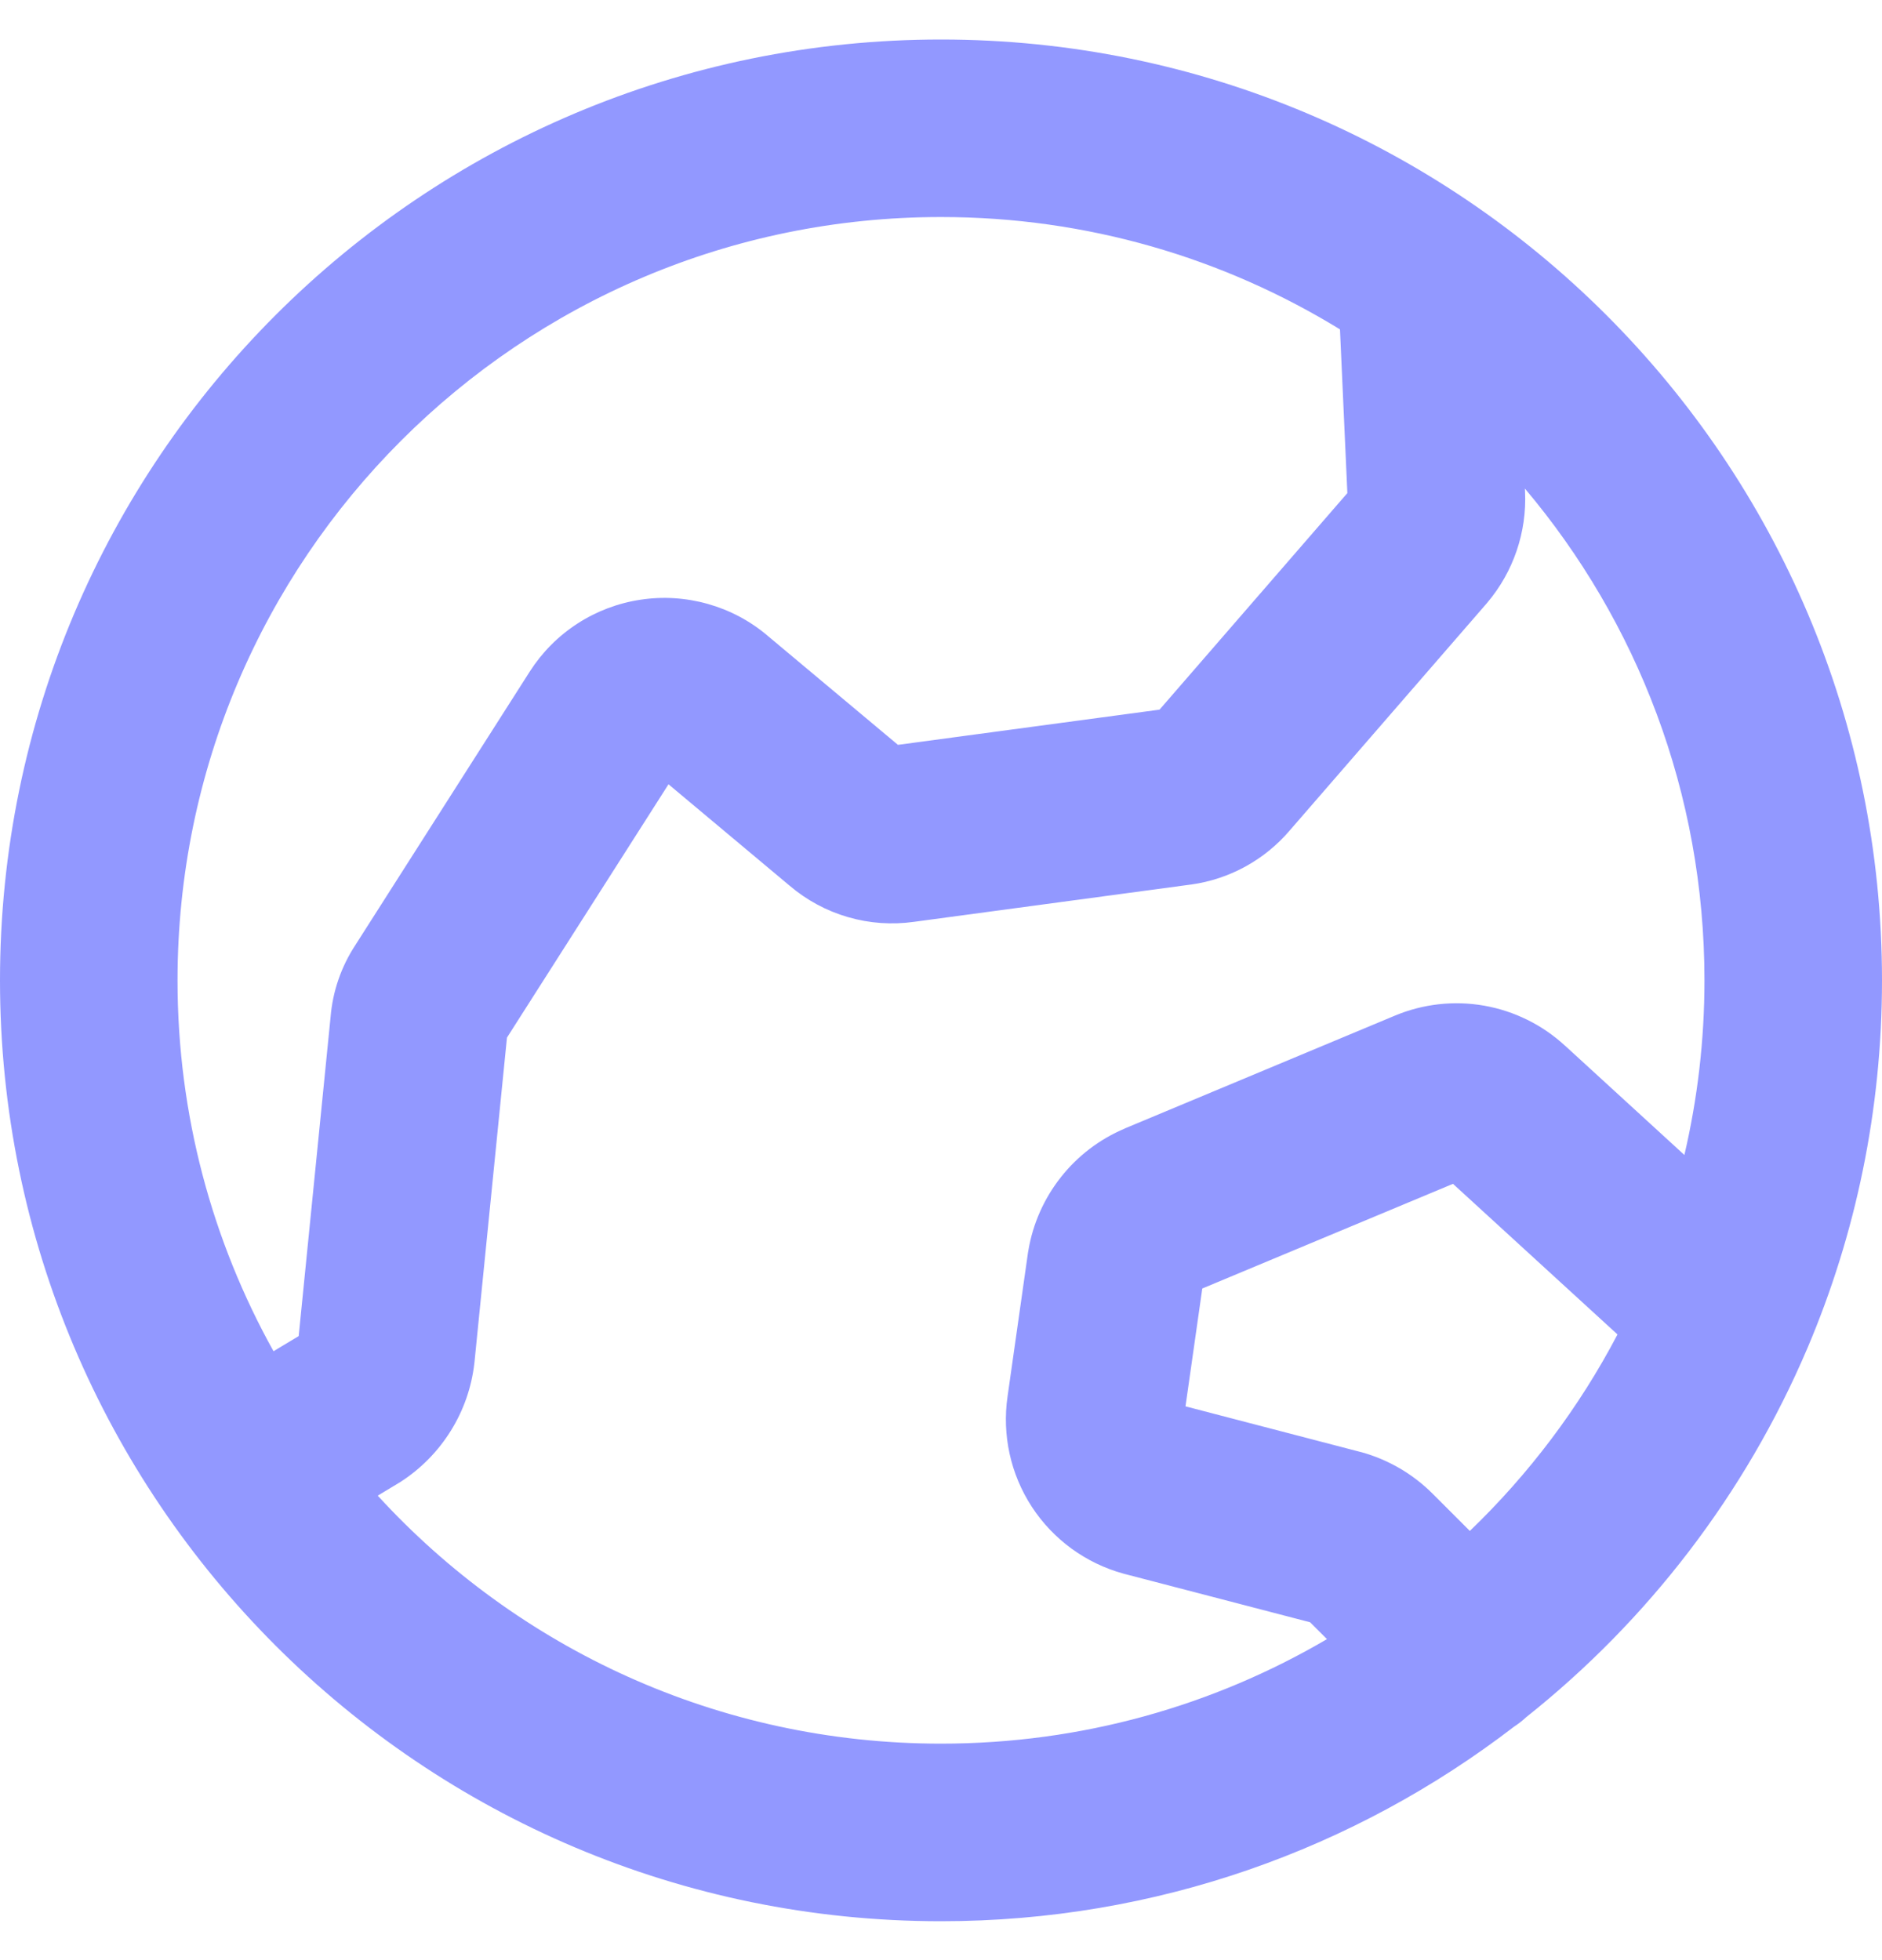 <svg width="24" height="25" viewBox="0 0 24 25" fill="none" xmlns="http://www.w3.org/2000/svg">
<g clip-path="url(#clip0_6248_62043)">
<path fill-rule="evenodd" clip-rule="evenodd" d="M12 2.768C6.623 2.768 2.264 7.127 2.264 12.504C2.264 14.22 2.708 15.833 3.488 17.234L3.809 17.041L4.216 12.968C4.243 12.643 4.351 12.331 4.529 12.058L6.756 8.565C6.912 8.321 7.119 8.112 7.363 7.954C7.606 7.796 7.881 7.692 8.168 7.649C8.455 7.605 8.748 7.624 9.027 7.703C9.305 7.781 9.564 7.918 9.785 8.105C9.786 8.105 9.786 8.106 9.787 8.107L11.451 9.5L14.787 9.051L17.182 6.289L17.088 4.201C15.607 3.292 13.865 2.768 12 2.768ZM19.446 6.231L19.448 6.27C19.472 6.786 19.3 7.292 18.967 7.686L18.957 7.698L16.448 10.591C16.127 10.968 15.679 11.214 15.188 11.282L15.185 11.282L11.658 11.757C11.375 11.797 11.087 11.777 10.813 11.697C10.54 11.618 10.286 11.481 10.069 11.296L8.525 10.003L6.465 13.234L6.051 17.371L6.049 17.388C6.014 17.695 5.911 17.989 5.748 18.25C5.585 18.512 5.366 18.734 5.107 18.901C5.098 18.907 5.089 18.913 5.079 18.918L4.817 19.076C6.597 21.02 9.156 22.239 12 22.239C13.796 22.239 15.478 21.753 16.922 20.906L16.707 20.691L14.328 20.071C13.847 19.939 13.431 19.636 13.158 19.218C12.887 18.802 12.777 18.301 12.849 17.809L13.109 15.979C13.111 15.969 13.112 15.96 13.114 15.95C13.171 15.608 13.314 15.286 13.529 15.014C13.744 14.741 14.025 14.528 14.345 14.393L14.348 14.391L17.79 12.953C18.15 12.803 18.545 12.759 18.929 12.827C19.312 12.895 19.668 13.071 19.954 13.334C19.955 13.334 19.955 13.335 19.956 13.335L21.48 14.731C21.647 14.016 21.736 13.27 21.736 12.504C21.736 10.114 20.875 7.925 19.446 6.231ZM23.053 17.185C23.663 15.746 24 14.164 24 12.504C24 5.876 18.627 0.504 12 0.504C5.373 0.504 0 5.876 0 12.504C0 19.131 5.373 24.504 12 24.504C14.749 24.504 17.283 23.579 19.307 22.023C19.361 21.988 19.413 21.948 19.462 21.902C21.017 20.666 22.258 19.052 23.047 17.199C23.049 17.194 23.051 17.189 23.053 17.185ZM20.627 17.02L18.529 15.099L15.332 16.434L15.118 17.937L17.346 18.518L17.363 18.522C17.705 18.617 18.017 18.799 18.268 19.05L18.744 19.526C19.498 18.801 20.137 17.955 20.627 17.02Z" fill="#9298FF"/>
</g>
<defs>
<clipPath id="clip0_6248_62043">
<rect width="24" height="24" fill="white" transform="translate(0 0.5)"/>
</clipPath>
</defs>
</svg>
